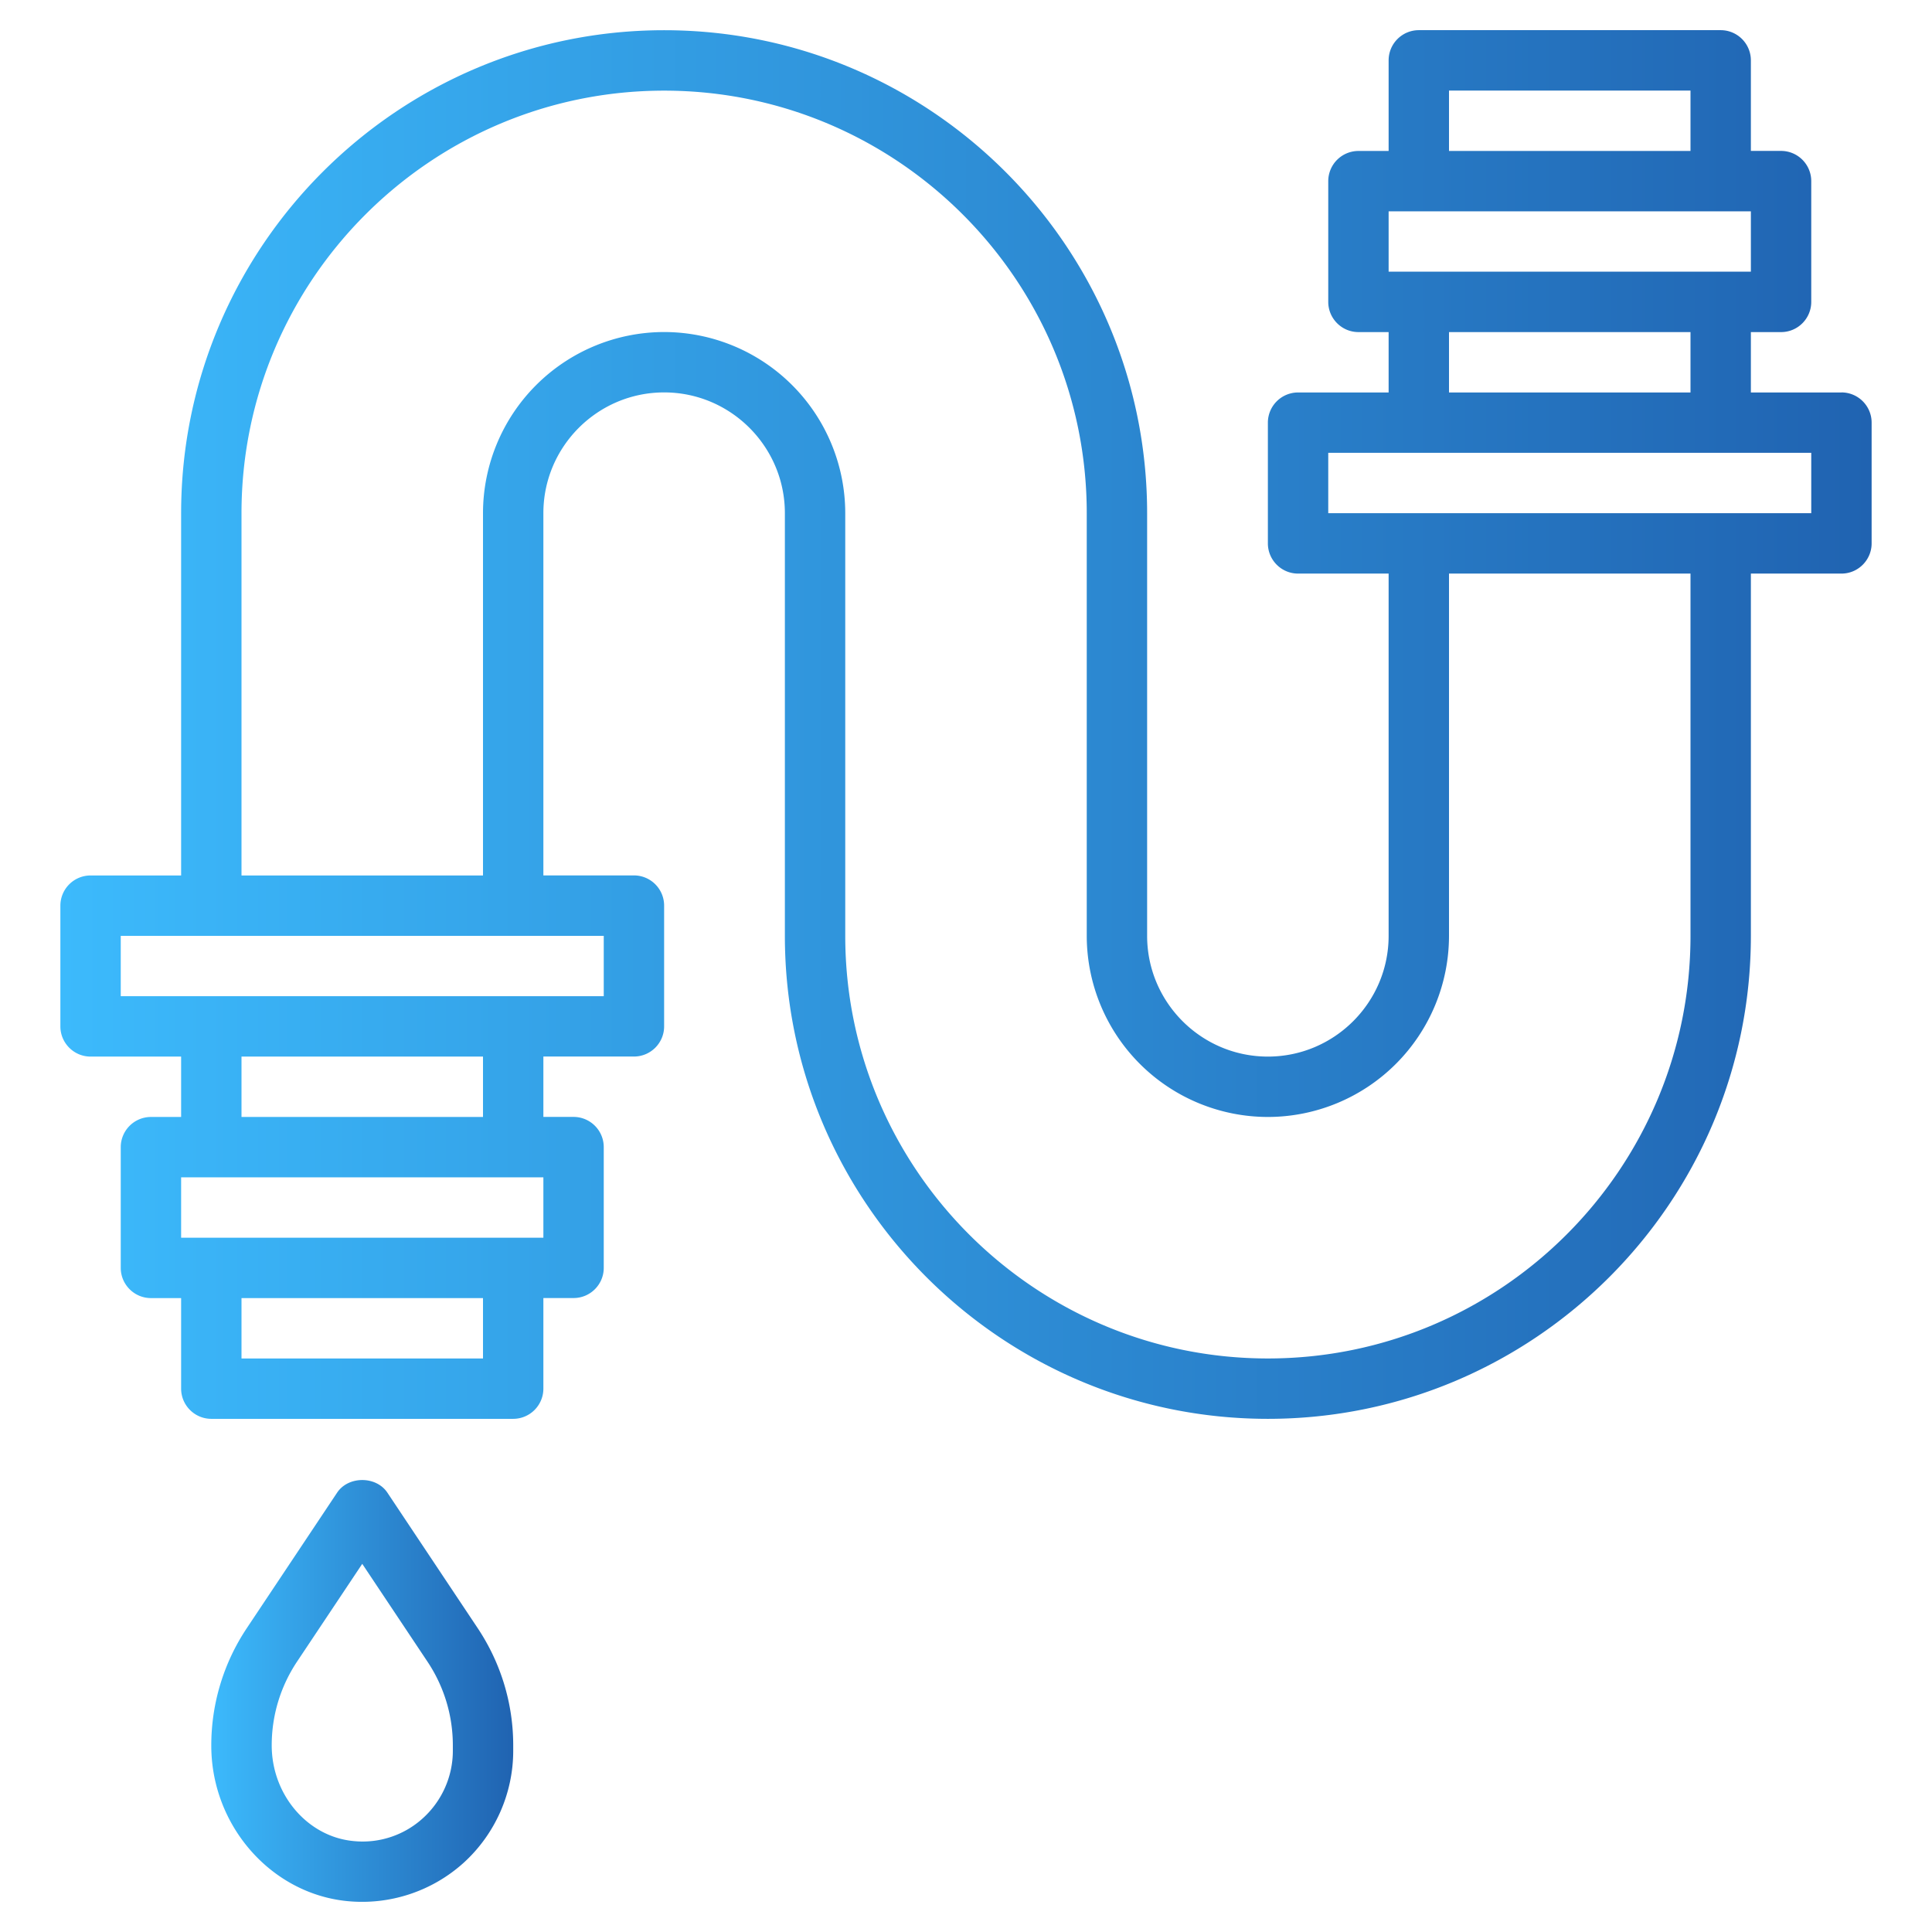 <svg width="36" height="36" viewBox="0 0 36 36" fill="none" xmlns="http://www.w3.org/2000/svg"><path d="M34.313 7.313h-1.688V6.188h.563c.31 0 .562-.252.562-.563v-2.25a.563.563 0 00-.563-.563h-.562V1.125a.563.563 0 00-.563-.563h-5.624a.563.563 0 00-.563.563v1.688h-.563a.563.563 0 00-.562.562v2.25c0 .31.252.563.563.563h.562v1.125h-1.688a.563.563 0 00-.562.562v2.25c0 .31.252.563.563.563h1.687v6.75c0 1.24-1.01 2.25-2.25 2.25s-2.25-1.01-2.25-2.25V9.563c0-4.963-4.038-9-9-9s-9 4.037-9 9v6.75H1.687a.563.563 0 00-.562.562v2.25c0 .31.252.563.563.563h1.687v1.125h-.563a.563.563 0 00-.562.562v2.25c0 .31.252.563.563.563h.562v1.687c0 .31.252.563.563.563h5.624a.563.563 0 00.563-.563v-1.688h.563c.31 0 .562-.252.562-.562v-2.25a.563.563 0 00-.563-.563h-.562v-1.125h1.688c.31 0 .562-.252.562-.562v-2.25a.563.563 0 00-.563-.563h-1.687v-6.75c0-1.24 1.01-2.25 2.25-2.25s2.25 1.01 2.25 2.25v7.876c0 4.962 4.038 9 9 9s9-4.038 9-9v-6.75h1.688c.31 0 .562-.253.562-.563v-2.25a.563.563 0 00-.563-.563zM27 1.688h4.5v1.125H27V1.687zm-1.125 2.25h6.75v1.124h-6.75V3.938zM27 6.188h4.5v1.125H27V6.188zM9 25.313H4.5v-1.125H9v1.125zm1.125-2.25h-6.75v-1.125h6.75v1.125zM9 20.813H4.5v-1.125H9v1.125zm2.25-2.25h-9v-1.125h9v1.125zm20.25-1.125c0 4.342-3.532 7.875-7.875 7.875s-7.875-3.533-7.875-7.875V9.563a3.378 3.378 0 00-3.375-3.376A3.378 3.378 0 009 9.563v6.75H4.5v-6.75c0-4.342 3.533-7.874 7.875-7.874 4.343 0 7.875 3.532 7.875 7.875v7.874a3.378 3.378 0 003.375 3.375A3.378 3.378 0 0027 17.438v-6.75h4.5v6.75zm2.25-7.875h-9V8.437h9v1.126z" fill="url(#paint0_linear)"/><path d="M7.218 27.813c-.209-.313-.727-.313-.936 0l-1.683 2.525a3.933 3.933 0 00-.662 2.19c0 1.489 1.115 2.76 2.539 2.897a2.825 2.825 0 002.167-.718c.584-.533.92-1.291.92-2.082v-.103c0-.78-.23-1.535-.662-2.184l-1.683-2.525zm1.22 4.812c0 .474-.202.93-.553 1.25a1.666 1.666 0 01-1.302.43c-.853-.082-1.52-.862-1.52-1.783 0-.557.163-1.096.472-1.56L6.75 29.14l1.215 1.822c.309.463.473 1.003.473 1.56v.103z" fill="url(#paint1_linear)"/><defs><linearGradient id="paint0_linear" x1="34.875" y1="13.5" x2="1.125" y2="13.5" gradientUnits="userSpaceOnUse"><stop stop-color="#2063B1"/><stop offset="1" stop-color="#3CBAFC"/></linearGradient><linearGradient id="paint1_linear" x1="9.563" y1="31.508" x2="3.938" y2="31.508" gradientUnits="userSpaceOnUse"><stop stop-color="#2063B1"/><stop offset="1" stop-color="#3CBAFC"/></linearGradient></defs></svg>